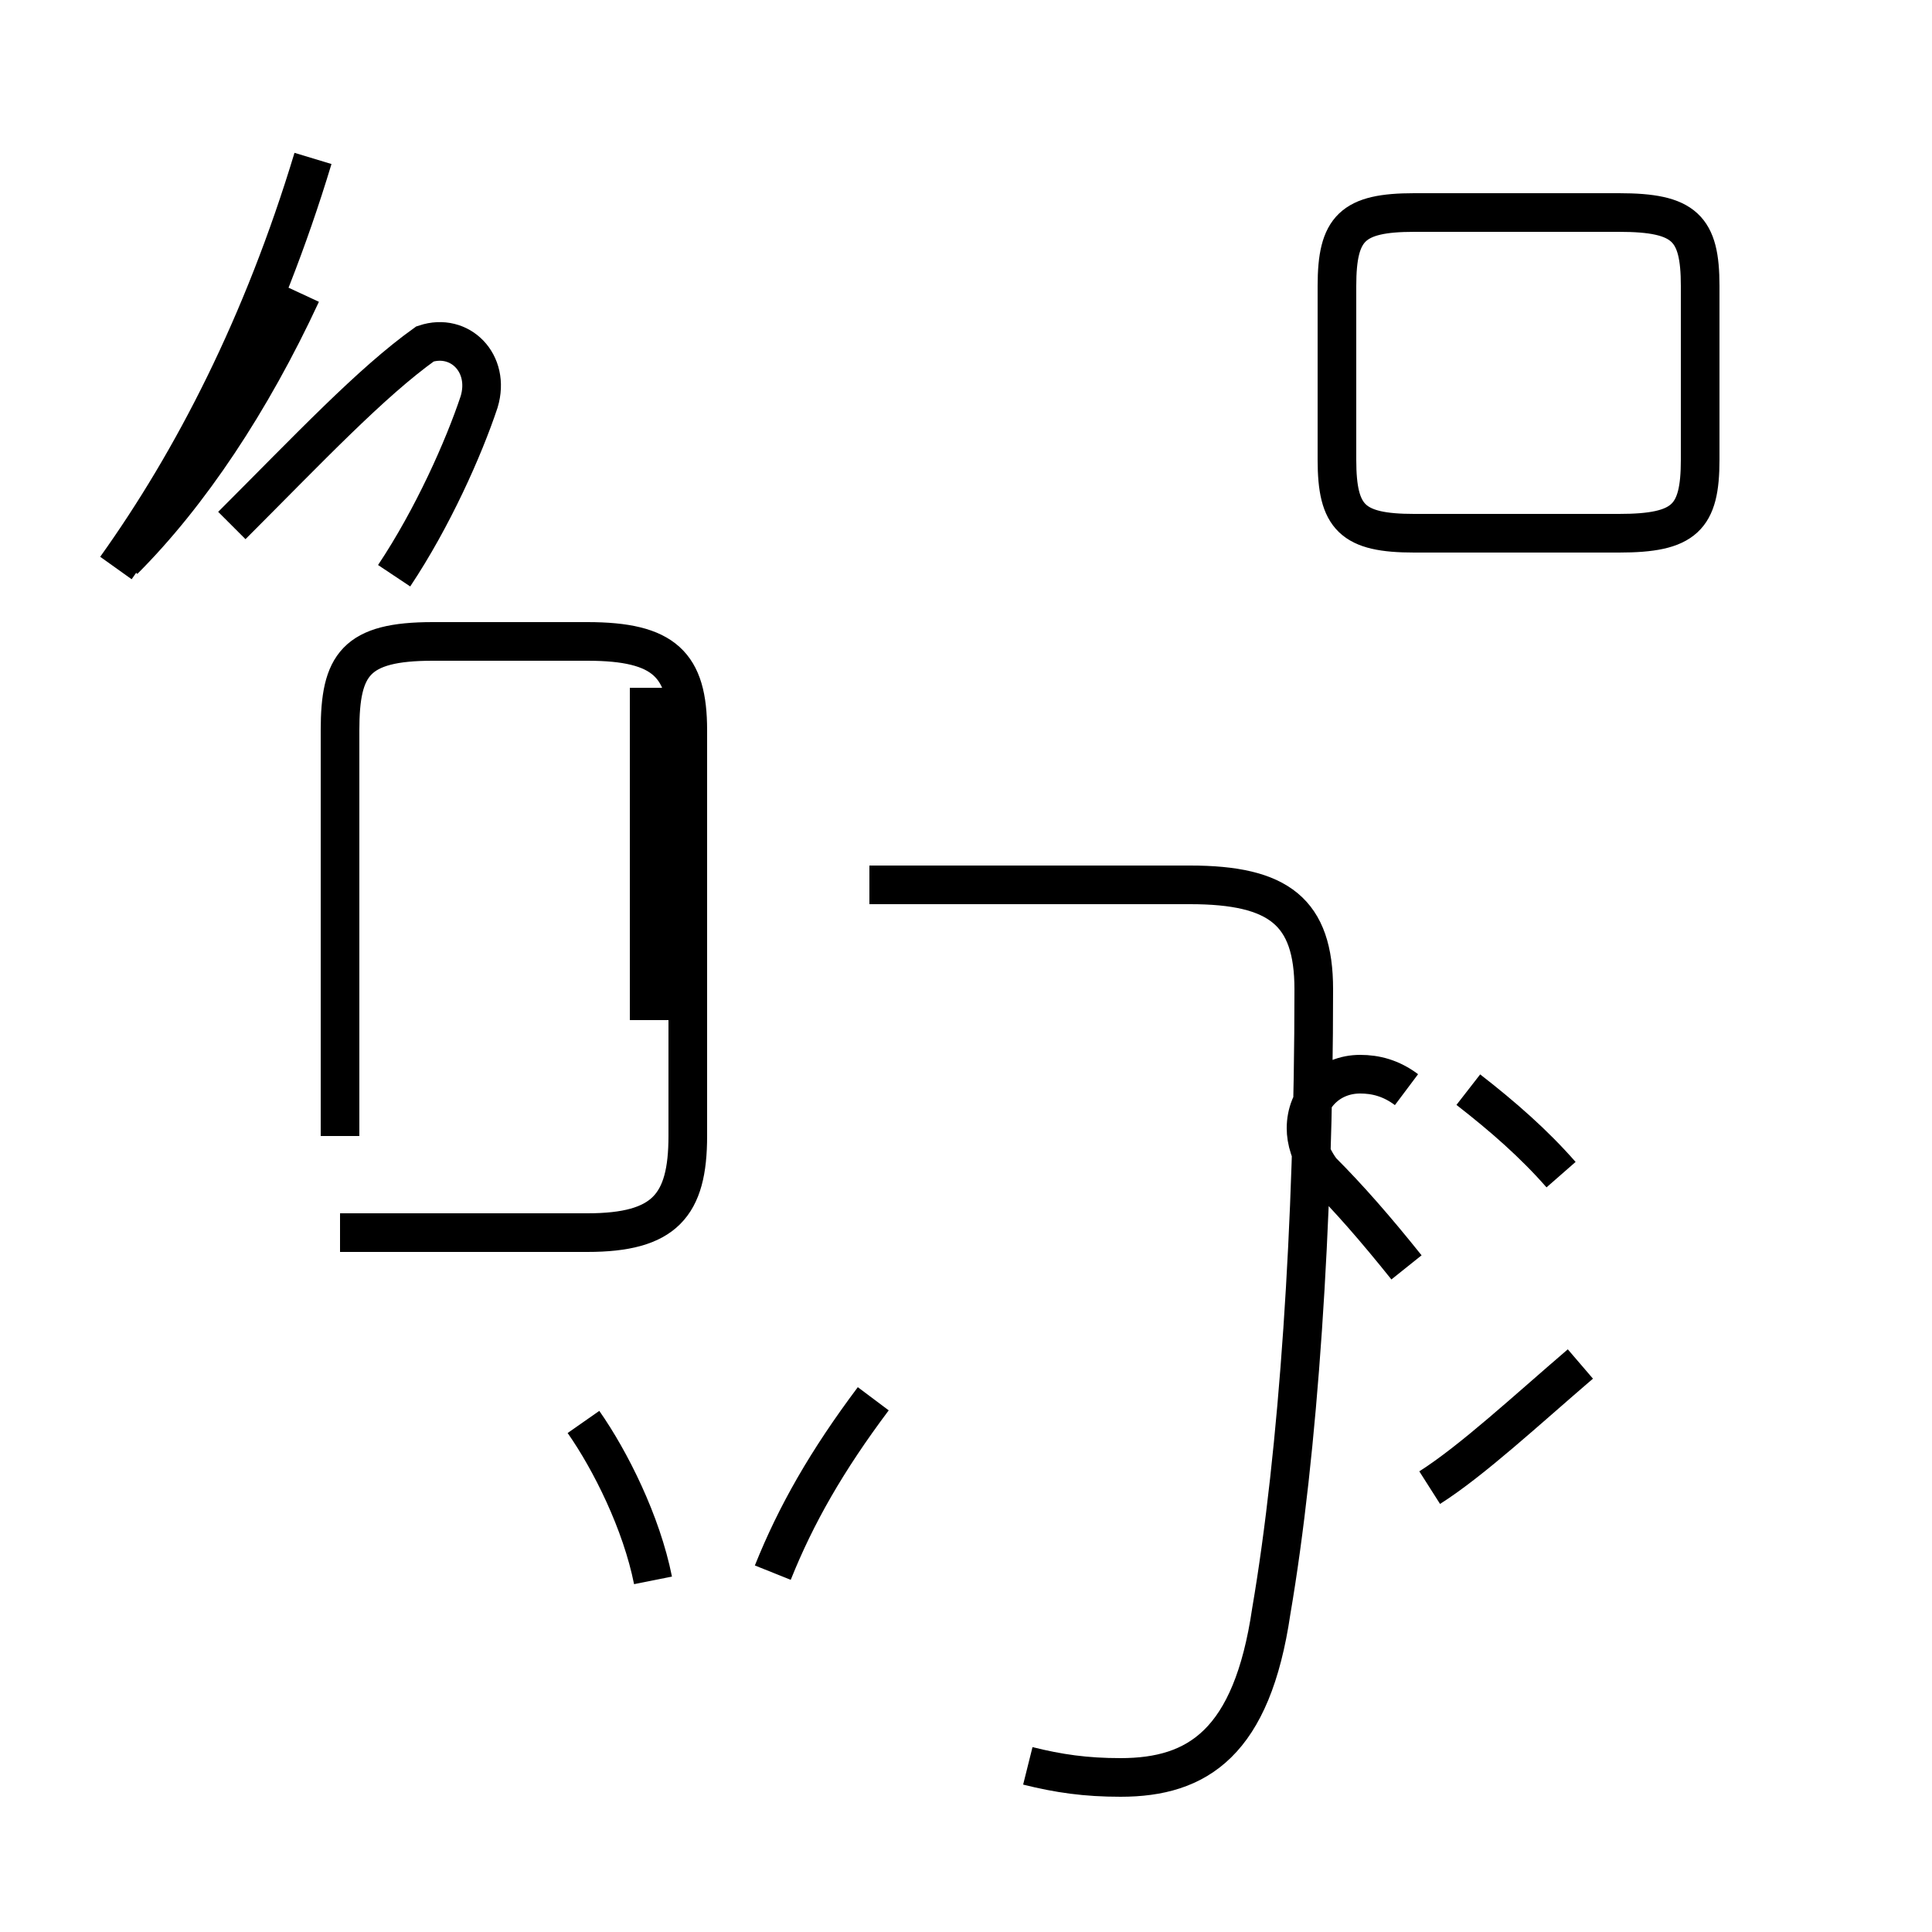 <?xml version='1.0' encoding='utf8'?>
<svg viewBox="0.0 -44.0 50.0 50.0" version="1.1" xmlns="http://www.w3.org/2000/svg">
<rect x="0.0" y="-44.0" width="50.0" height="50.0" fill="#808080" stroke="none"/>
<rect x="-1000" y="-1000" width="2000" height="2000" stroke="white" fill="white"/>
<g style="fill:none; stroke:#000000;  stroke-width:1">
<path d="M 3.0 29.3 C 5.0 32.1 6.8 35.6 8.1 39.9 M 10.2 29.1 C 11.2 30.6 12.0 32.4 12.4 33.6 C 12.7 34.6 11.9 35.4 11.0 35.1 C 9.6 34.1 8.0 32.4 6.0 30.4 M 3.2 29.5 C 4.9 31.2 6.5 33.6 7.8 36.4 M 8.8 14.6 L 8.8 25.1 C 8.8 26.8 9.2 27.4 11.2 27.4 L 15.2 27.4 C 17.2 27.4 17.8 26.8 17.8 25.1 L 17.8 14.6 C 17.8 12.8 17.2 12.1 15.2 12.1 L 8.8 12.1 M 16.8 17.6 L 16.8 26.2 M 16.9 3.1 C 16.6 4.6 15.8 6.2 15.1 7.2 M 20.0 3.3 C 20.6 4.8 21.4 6.2 22.6 7.8 M 26.6 -1.7 C 27.4 -1.9 28.1 -2.0 29.0 -2.0 C 31.0 -2.0 32.4 -1.1 32.9 2.3 C 33.6 6.4 34.0 12.3 34.0 18.4 C 34.0 20.4 33.1 21.1 30.8 21.1 L 22.5 21.1 M 36.6 38.5 L 41.9 38.5 C 43.6 38.5 44.0 38.1 44.0 36.6 L 44.0 32.1 C 44.0 30.6 43.6 30.2 41.9 30.2 L 36.6 30.2 C 35.0 30.2 34.6 30.6 34.6 32.1 L 34.6 36.6 C 34.6 38.1 35.0 38.5 36.6 38.5 Z M 37.0 5.5 C 38.1 6.2 39.5 7.5 40.9 8.7 M 36.4 15.8 C 36.0 16.1 35.6 16.2 35.2 16.2 C 34.4 16.2 33.8 15.6 33.8 14.8 C 33.8 14.5 33.9 14.1 34.2 13.7 C 34.9 13.0 35.6 12.2 36.4 11.2 M 40.4 13.6 C 39.7 14.4 38.9 15.1 38.0 15.8" transform="scale(1, -1)" />
</g>
</svg>